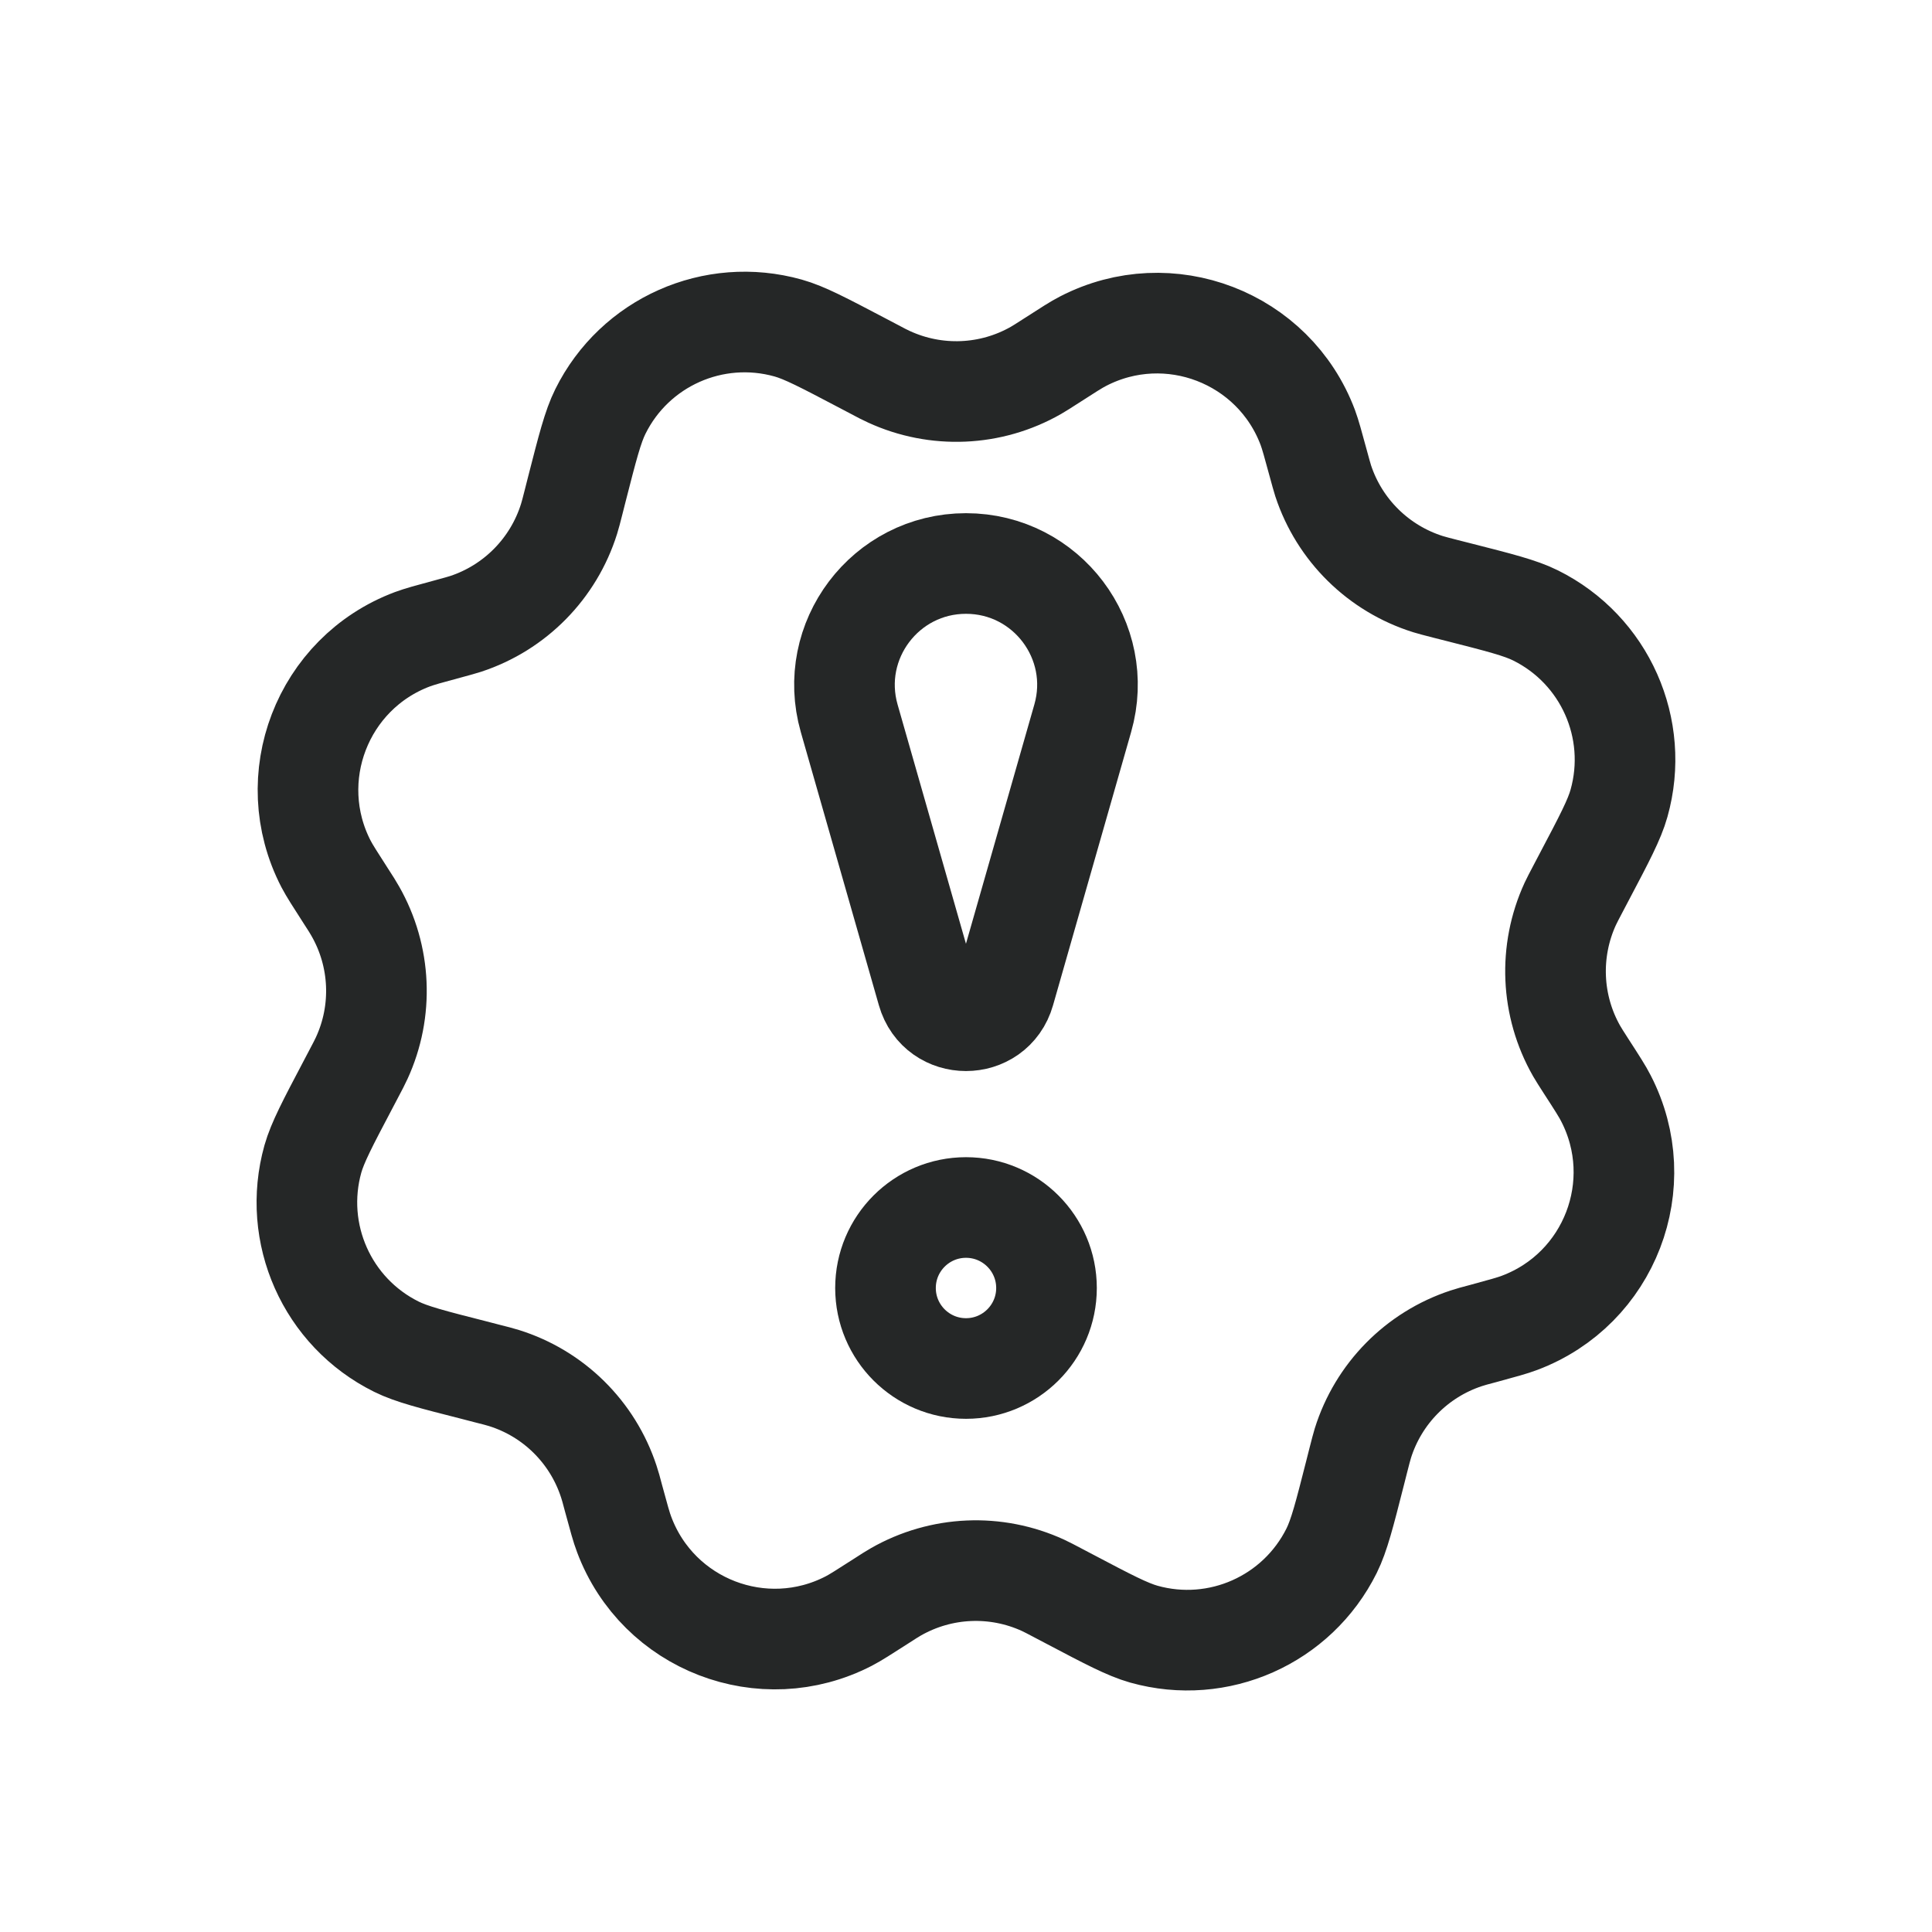 <svg width="24" height="24" viewBox="0 0 24 24" fill="none" xmlns="http://www.w3.org/2000/svg">
<g id="blob">
<path id="Vector" d="M13.059 4.482C13.267 4.348 13.371 4.281 13.455 4.238C14.519 3.688 15.825 4.19 16.246 5.311C16.279 5.4 16.311 5.519 16.376 5.757C16.406 5.867 16.421 5.922 16.437 5.973C16.639 6.586 17.125 7.064 17.741 7.257C17.791 7.272 17.847 7.287 17.957 7.315L18.107 7.353C18.626 7.485 18.886 7.551 19.075 7.645C19.937 8.073 20.372 9.052 20.112 9.978C20.055 10.182 19.93 10.419 19.68 10.893L19.608 11.03C19.555 11.13 19.529 11.181 19.506 11.229C19.237 11.816 19.266 12.496 19.586 13.057C19.613 13.103 19.643 13.151 19.705 13.247C19.839 13.454 19.906 13.558 19.949 13.643C20.499 14.707 19.997 16.012 18.876 16.433C18.787 16.467 18.668 16.499 18.43 16.564C18.32 16.593 18.265 16.608 18.214 16.625C17.601 16.827 17.123 17.312 16.93 17.928C16.915 17.979 16.9 18.034 16.872 18.145L16.834 18.295C16.702 18.814 16.636 19.073 16.542 19.263C16.114 20.124 15.135 20.56 14.209 20.3C14.005 20.242 13.768 20.118 13.294 19.868L13.157 19.796C13.056 19.743 13.006 19.716 12.958 19.694C12.371 19.424 11.691 19.454 11.13 19.774C11.084 19.8 11.036 19.831 10.94 19.893C10.732 20.026 10.629 20.093 10.544 20.137C9.48 20.687 8.175 20.185 7.754 19.063C7.72 18.975 7.688 18.856 7.623 18.617C7.594 18.507 7.579 18.452 7.562 18.402C7.36 17.788 6.875 17.31 6.259 17.118C6.208 17.102 6.153 17.088 6.042 17.06L5.892 17.021C5.373 16.889 5.114 16.823 4.924 16.729C4.063 16.302 3.627 15.322 3.887 14.396C3.945 14.193 4.069 13.956 4.319 13.482L4.391 13.345C4.444 13.244 4.471 13.194 4.493 13.145C4.763 12.559 4.733 11.878 4.413 11.318C4.387 11.271 4.356 11.223 4.294 11.127C4.161 10.92 4.094 10.816 4.05 10.732C3.5 9.668 4.002 8.362 5.123 7.941C5.212 7.908 5.331 7.875 5.57 7.811C5.68 7.781 5.735 7.766 5.785 7.75C6.398 7.548 6.876 7.062 7.069 6.446C7.085 6.395 7.099 6.34 7.127 6.23L7.165 6.08C7.298 5.561 7.364 5.301 7.458 5.112C7.885 4.25 8.865 3.815 9.791 4.075C9.994 4.132 10.231 4.257 10.705 4.506L10.842 4.578C10.943 4.632 10.993 4.658 11.042 4.68C11.628 4.95 12.309 4.921 12.869 4.601C12.916 4.574 12.964 4.543 13.059 4.482Z" stroke="#252727" stroke-width="1.25" stroke-linecap="round"/>
<path id="Vector_2" d="M11.519 12.317L10.549 8.923C10.274 7.959 10.998 7 12 7C13.002 7 13.726 7.959 13.45 8.923L12.48 12.317C12.342 12.801 11.657 12.801 11.519 12.317Z" stroke="#252727" stroke-width="1.25" stroke-linecap="round"/>
<path id="Vector_3" d="M13 16C13 16.552 12.552 17 12 17C11.448 17 11 16.552 11 16C11 15.448 11.448 15 12 15C12.552 15 13 15.448 13 16Z" stroke="#252727" stroke-width="1.25" stroke-linecap="round"/>
</g>
</svg>
